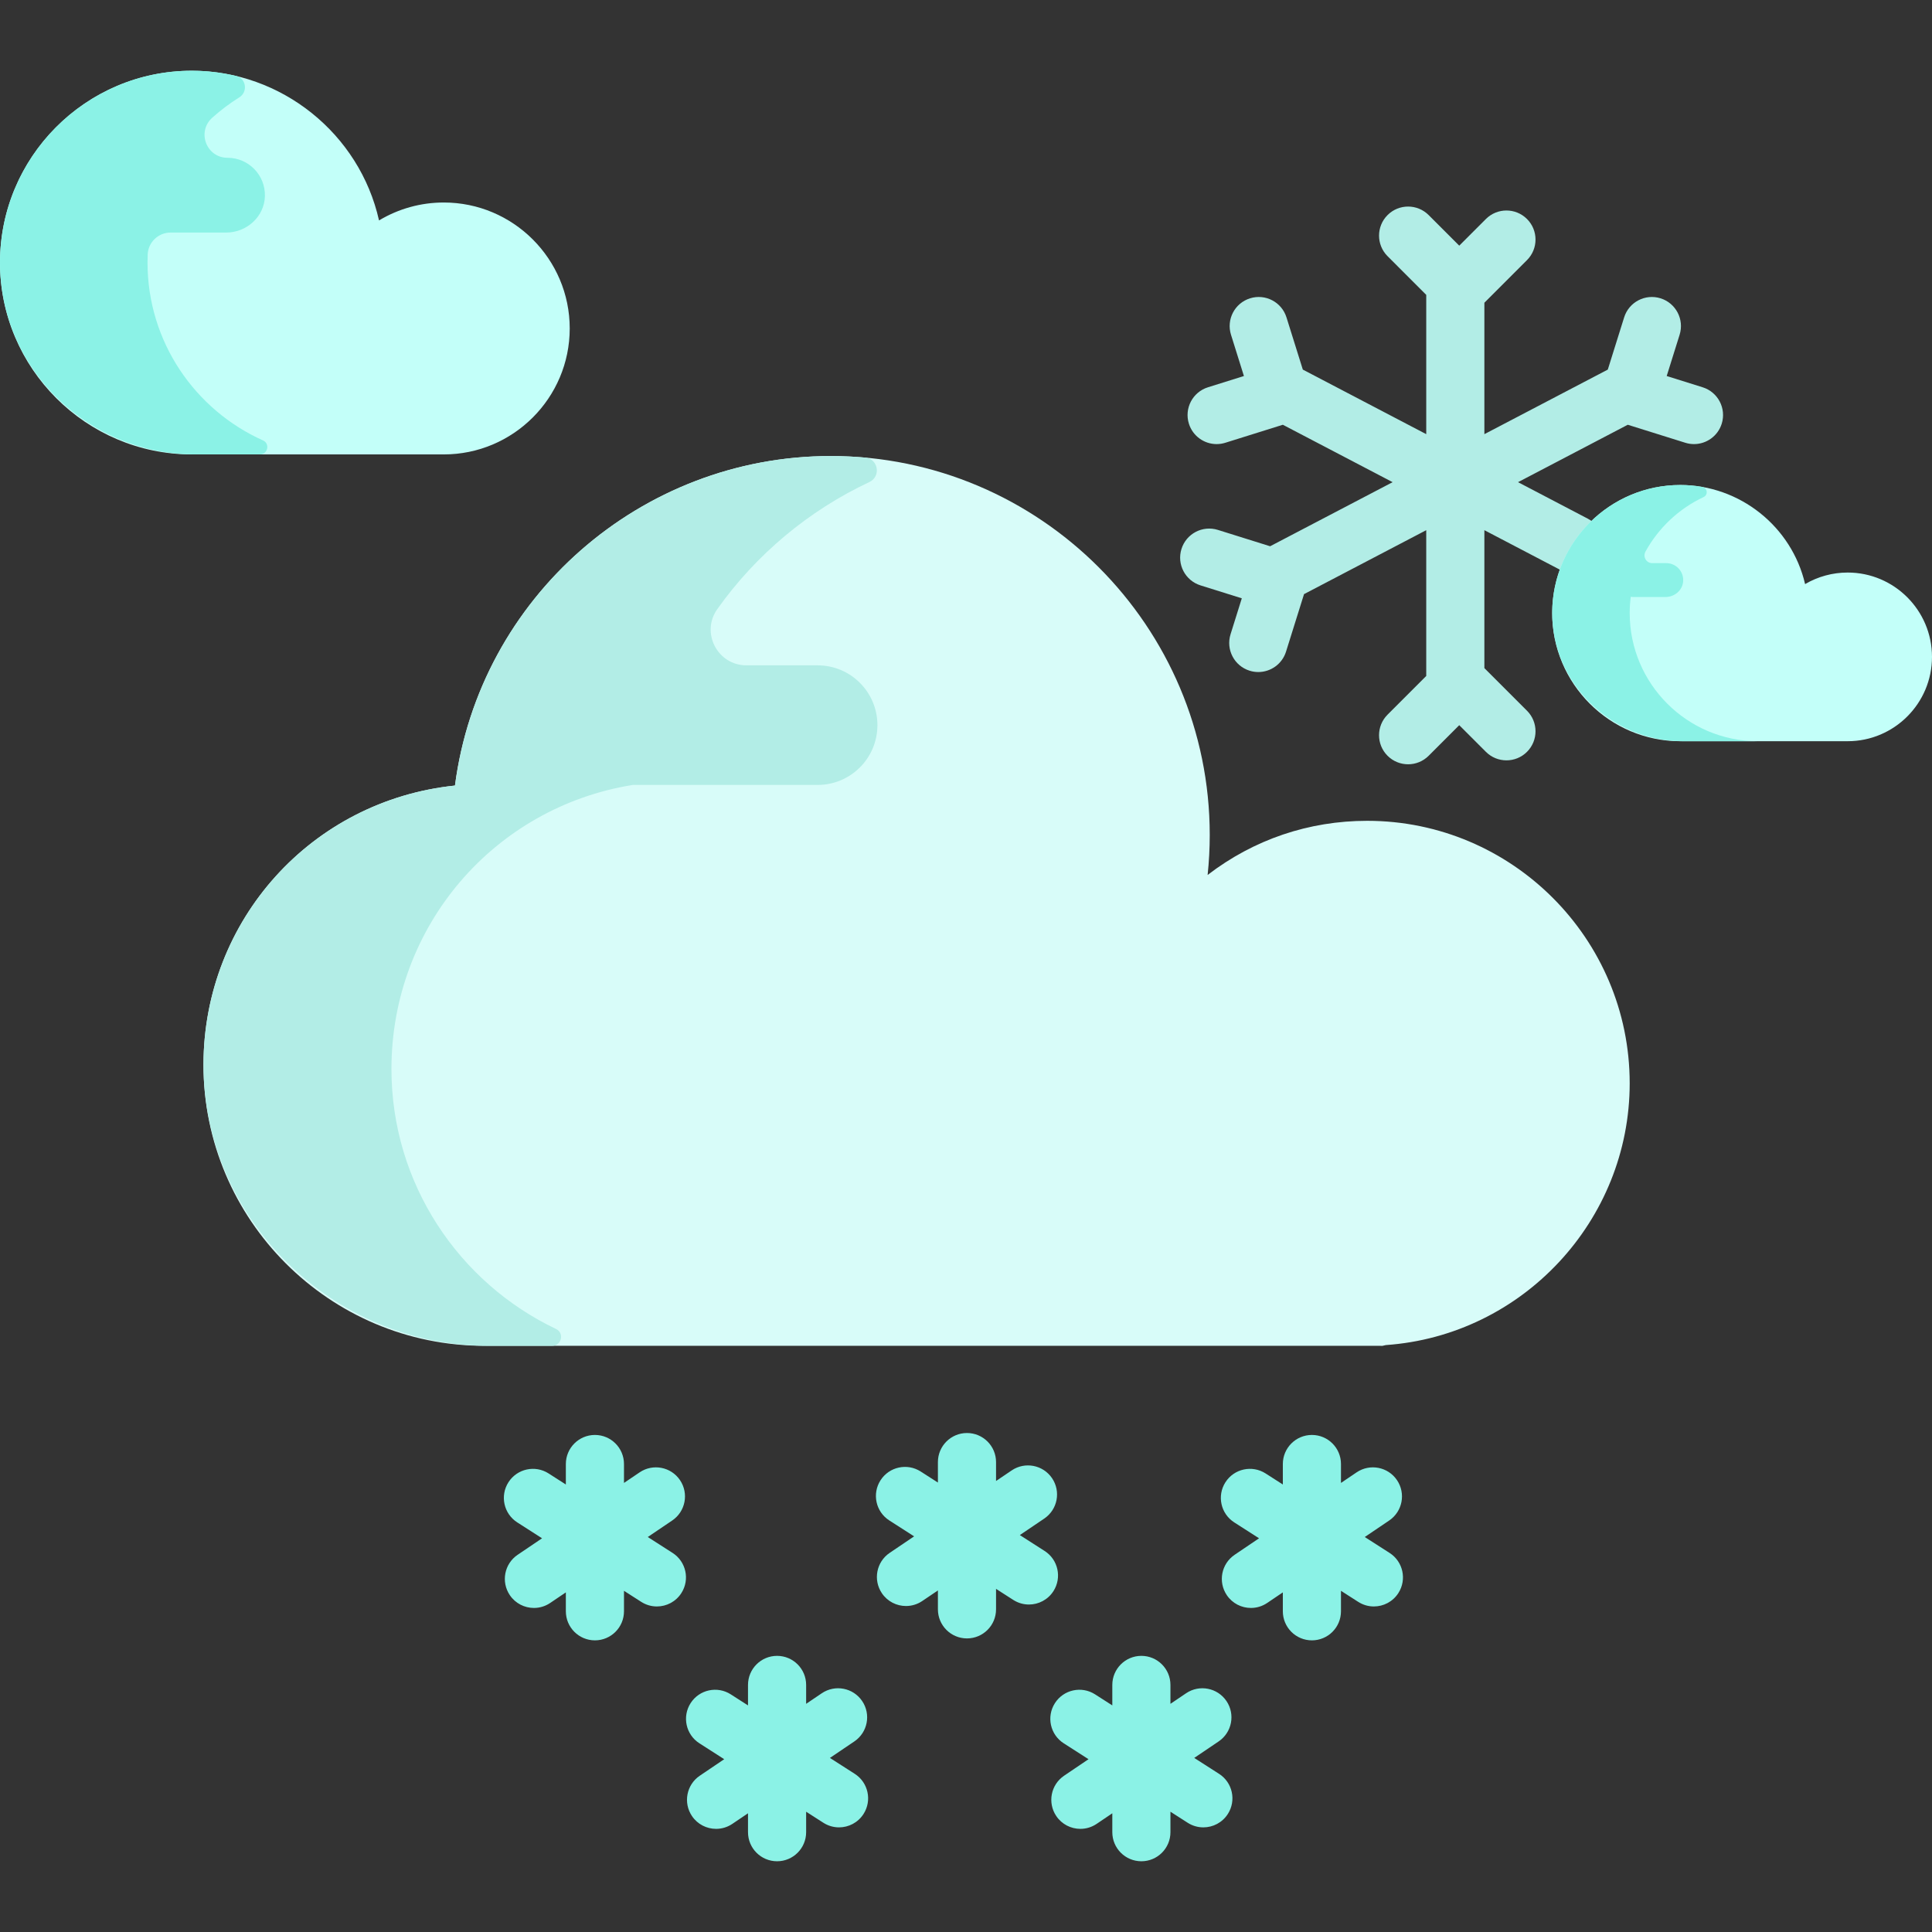 <?xml version="1.0" encoding="iso-8859-1"?>
<!-- Generator: Adobe Illustrator 19.0.0, SVG Export Plug-In . SVG Version: 6.00 Build 0)  -->
<svg version="1.1" id="Capa_1" xmlns="http://www.w3.org/2000/svg" xmlns:xlink="http://www.w3.org/1999/xlink" x="0px" y="0px"
	 viewBox="0 0 512.001 512.001" style="enable-background:new 0 0 512.001 512.001;" xml:space="preserve">
<rect x="0" y="0" width="512.001" height="512.001" fill="#333333" stroke="none"/>
<path style="fill:#D8FCF9;" d="M365.504,356.655H128.362c-41.045,0-74.439-33.393-74.439-74.439c0-38.33,28.624-70.086,66.65-74.034
	c6.491-49.815,49.231-87.329,99.586-87.329c55.38,0,100.435,45.055,100.435,100.435c0,3.497-0.188,7.052-0.559,10.585
	c12.23-9.392,26.825-14.348,42.288-14.348c38.358,0,69.564,31.207,69.564,69.565c0,36.364-28.395,66.835-64.643,69.372l-0.899,0.204
	L365.504,356.655z"/>
<path style="fill:#B2EDE6;" d="M103.737,283.29c0-37.804,27.177-69.354,63.958-75.276h48.984c8.752,0,15.846-7.094,15.846-15.846
	l0,0c0-8.752-7.094-15.846-15.846-15.846h-18.865c-7.654,0-12.163-8.648-7.731-14.889c10.28-14.475,24.194-26.115,40.316-33.692
	c3.139-1.476,2.354-6.158-1.1-6.473c-3.01-0.274-6.059-0.415-9.139-0.415c-50.355,0-93.096,37.512-99.586,87.329
	c-37.887,3.934-66.44,35.471-66.649,73.612c-0.226,41.175,34.334,74.861,75.509,74.861h16.895c2.494,0,3.28-3.39,1.028-4.462
	C121.593,339.938,103.737,313.667,103.737,283.29z"/>
<path style="fill:#C3FFF9;" d="M50.842,120.426c-28.033,0-50.841-22.807-50.841-50.841s22.807-50.841,50.841-50.841
	c23.695,0,44.44,16.641,49.604,39.671c5.178-3.11,11.094-4.75,17.156-4.75c18.405,0,33.38,14.975,33.38,33.38
	s-14.975,33.38-33.38,33.38H50.842z"/>
<path style="fill:#8BF2E6;" d="M68.883,120.426c2.08,0,2.723-2.857,0.825-3.707c-18.022-8.06-30.612-26.149-30.612-47.134
	c0-0.725,0.015-1.446,0.045-2.164c0.136-3.242,2.83-5.792,6.075-5.792h14.735c5.431,0,10.116-4.221,10.253-9.65
	c0.141-5.587-4.346-10.161-9.9-10.163c-5.595-0.002-8.219-6.873-4.059-10.614c2.225-2.001,4.624-3.807,7.172-5.399
	c2.336-1.458,1.841-5.029-0.837-5.671c-3.787-0.908-7.721-1.388-11.74-1.388c-28.361,0-51.372,23.341-50.831,51.823
	c0.528,27.834,23.846,49.858,51.684,49.858H68.883z"/>
<path style="fill:#B2EDE6;" d="M451.225,102.635l-9.532-2.985l3.425-10.94c1.271-4.06-0.99-8.382-5.05-9.653
	c-4.061-1.272-8.381,0.99-9.652,5.05l-4.332,13.839l-32.709,17.112V80.229l11.297-11.297c3.008-3.008,3.008-7.886,0-10.893
	c-3.008-3.008-7.886-3.008-10.893,0l-7.063,7.063l-8.106-8.106c-3.008-3.008-7.886-3.008-10.893,0
	c-3.008,3.008-3.008,7.886,0,10.893l10.252,10.254v36.914l-32.708-17.111l-4.332-13.839c-1.272-4.06-5.591-6.322-9.653-5.05
	c-4.06,1.271-6.321,5.592-5.05,9.653l3.425,10.94l-9.532,2.985c-4.06,1.271-6.321,5.592-5.05,9.653
	c1.031,3.294,4.07,5.403,7.349,5.403c0.762,0,1.538-0.114,2.304-0.354l15.246-4.773l29.088,15.217l-32.462,16.983l-13.839-4.332
	c-4.062-1.274-8.382,0.99-9.653,5.05c-1.272,4.06,0.989,8.382,5.05,9.653l10.939,3.424l-2.984,9.533
	c-1.272,4.06,0.989,8.382,5.05,9.653c0.766,0.24,1.541,0.354,2.304,0.354c3.278,0,6.318-2.11,7.349-5.403l4.773-15.246
	l32.386-16.945v38.637l-10.253,10.253c-3.008,3.008-3.008,7.886,0,10.893c1.504,1.504,3.476,2.257,5.447,2.257
	s3.943-0.752,5.447-2.257l8.106-8.106l7.063,7.063c3.008,3.008,7.886,3.008,10.893,0c3.008-3.008,3.008-7.886,0-10.893
	l-11.296-11.297v-36.551l20.292,10.616c1.14,0.597,2.36,0.879,3.564,0.879c2.775,0,5.457-1.505,6.832-4.134
	c1.972-3.769,0.515-8.424-3.255-10.396l-18.519-9.688l29.088-15.217l15.246,4.773c0.766,0.24,1.541,0.354,2.304,0.354
	c3.278,0,6.318-2.11,7.349-5.403C457.545,108.228,455.285,103.906,451.225,102.635z"/>
<g>
	<path style="fill:#8BF2E6;" d="M276.844,411.028l-6.577-4.216l6.474-4.375c3.525-2.382,4.45-7.17,2.069-10.696
		c-2.382-3.525-7.17-4.451-10.696-2.069l-4.151,2.806v-5.011c0-4.254-3.449-7.703-7.703-7.703c-4.254,0-7.703,3.449-7.703,7.703
		v5.427l-4.568-2.929c-3.58-2.295-8.345-1.255-10.642,2.328c-2.296,3.581-1.254,8.346,2.328,10.642l6.577,4.216l-6.474,4.375
		c-3.525,2.382-4.45,7.17-2.069,10.696c1.488,2.203,3.916,3.39,6.389,3.39c1.484,0,2.984-0.428,4.307-1.322l4.151-2.806v5.011
		c0,4.254,3.449,7.703,7.703,7.703c4.254,0,7.703-3.449,7.703-7.703v-5.427l4.568,2.929c1.287,0.825,2.727,1.219,4.15,1.219
		c2.537,0,5.021-1.252,6.492-3.548C281.468,418.088,280.425,413.324,276.844,411.028z"/>
	<path style="fill:#8BF2E6;" d="M178.244,411.542l-6.577-4.216l6.474-4.375c3.525-2.382,4.45-7.17,2.069-10.696
		c-2.382-3.525-7.169-4.451-10.696-2.069l-4.151,2.806v-5.011c0-4.254-3.449-7.703-7.703-7.703c-4.254,0-7.703,3.449-7.703,7.703
		v5.427l-4.568-2.929c-3.58-2.294-8.346-1.254-10.642,2.328c-2.296,3.581-1.254,8.346,2.328,10.642l6.577,4.216l-6.474,4.375
		c-3.525,2.382-4.45,7.17-2.069,10.696c1.488,2.203,3.916,3.39,6.389,3.39c1.484,0,2.984-0.428,4.307-1.322l4.151-2.806v5.011
		c0,4.254,3.449,7.703,7.703,7.703c4.254,0,7.703-3.449,7.703-7.703v-5.427l4.568,2.929c1.287,0.825,2.727,1.219,4.15,1.219
		c2.537,0,5.021-1.252,6.492-3.548C182.868,418.602,181.825,413.837,178.244,411.542z"/>
	<path style="fill:#8BF2E6;" d="M226.517,470.085l-6.577-4.216l6.474-4.375c3.525-2.382,4.45-7.17,2.069-10.696
		c-2.382-3.525-7.17-4.451-10.696-2.069l-4.151,2.806v-5.011c0-4.254-3.449-7.703-7.703-7.703s-7.703,3.449-7.703,7.703v5.427
		l-4.568-2.929c-3.58-2.296-8.346-1.254-10.642,2.328c-2.296,3.581-1.254,8.346,2.328,10.642l6.577,4.216l-6.474,4.375
		c-3.525,2.382-4.45,7.17-2.069,10.696c1.488,2.203,3.916,3.39,6.389,3.39c1.484,0,2.984-0.428,4.307-1.322l4.151-2.806v5.011
		c0,4.254,3.449,7.703,7.703,7.703s7.703-3.449,7.703-7.703v-5.427l4.568,2.929c1.287,0.825,2.727,1.219,4.15,1.219
		c2.537,0,5.021-1.252,6.492-3.548C231.141,477.146,230.098,472.381,226.517,470.085z"/>
	<path style="fill:#8BF2E6;" d="M323.062,470.085l-6.577-4.216l6.474-4.375c3.525-2.382,4.45-7.17,2.069-10.696
		c-2.382-3.525-7.17-4.451-10.696-2.069l-4.151,2.806v-5.011c0-4.254-3.449-7.703-7.703-7.703s-7.703,3.449-7.703,7.703v5.427
		l-4.568-2.929c-3.579-2.296-8.345-1.254-10.642,2.328c-2.296,3.581-1.254,8.346,2.328,10.642l6.577,4.216l-6.474,4.375
		c-3.525,2.382-4.45,7.17-2.069,10.696c1.488,2.203,3.916,3.39,6.389,3.39c1.484,0,2.984-0.428,4.307-1.322l4.151-2.806v5.011
		c0,4.254,3.449,7.703,7.703,7.703c4.254,0,7.703-3.449,7.703-7.703v-5.427l4.568,2.929c1.287,0.825,2.727,1.219,4.15,1.219
		c2.537,0,5.021-1.252,6.492-3.548C327.686,477.146,326.644,472.381,323.062,470.085z"/>
	<path style="fill:#8BF2E6;" d="M368.254,411.542l-6.577-4.216l6.474-4.375c3.525-2.382,4.45-7.17,2.069-10.696
		c-2.382-3.525-7.169-4.451-10.696-2.069l-4.151,2.806v-5.011c0-4.254-3.449-7.703-7.703-7.703c-4.254,0-7.703,3.449-7.703,7.703
		v5.427l-4.568-2.929c-3.58-2.294-8.346-1.254-10.642,2.328c-2.296,3.581-1.254,8.346,2.328,10.642l6.577,4.216l-6.474,4.375
		c-3.525,2.382-4.45,7.17-2.069,10.696c1.488,2.203,3.916,3.39,6.389,3.39c1.484,0,2.984-0.428,4.307-1.322l4.151-2.806v5.011
		c0,4.254,3.449,7.703,7.703,7.703c4.254,0,7.703-3.449,7.703-7.703v-5.427l4.568,2.929c1.287,0.825,2.727,1.219,4.15,1.219
		c2.537,0,5.021-1.252,6.492-3.548C372.878,418.602,371.835,413.837,368.254,411.542z"/>
</g>
<path style="fill:#C3FFF9;" d="M445.297,196.43c-18.721,0-33.95-15.23-33.95-33.95s15.23-33.95,33.95-33.95
	c15.744,0,29.537,11,33.072,26.259c3.418-2.004,7.303-3.06,11.282-3.06c12.324,0,22.349,10.026,22.349,22.349
	s-10.026,22.349-22.349,22.349h-44.354V196.43z"/>
<path style="fill:#8BF2E6;" d="M431.889,162.48c0-1.467,0.096-2.911,0.277-4.328c0.198,0.027,0.394,0.061,0.6,0.061h8.622
	c2.344,0,4.437-1.713,4.66-4.047c0.256-2.677-1.843-4.928-4.467-4.928h-3.721c-1.566,0-2.548-1.682-1.793-3.055
	c3.462-6.299,8.866-11.386,15.4-14.452c1.276-0.599,1.034-2.447-0.352-2.691c-1.897-0.334-3.84-0.508-5.816-0.508
	c-18.524,0-33.631,14.912-33.945,33.363c-0.324,18.993,15.626,34.537,34.621,34.537h19.866
	C447.118,196.43,431.889,181.2,431.889,162.48z"/>
<g>
</g>
<g>
</g>
<g>
</g>
<g>
</g>
<g>
</g>
<g>
</g>
<g>
</g>
<g>
</g>
<g>
</g>
<g>
</g>
<g>
</g>
<g>
</g>
<g>
</g>
<g>
</g>
<g>
</g>
</svg>
